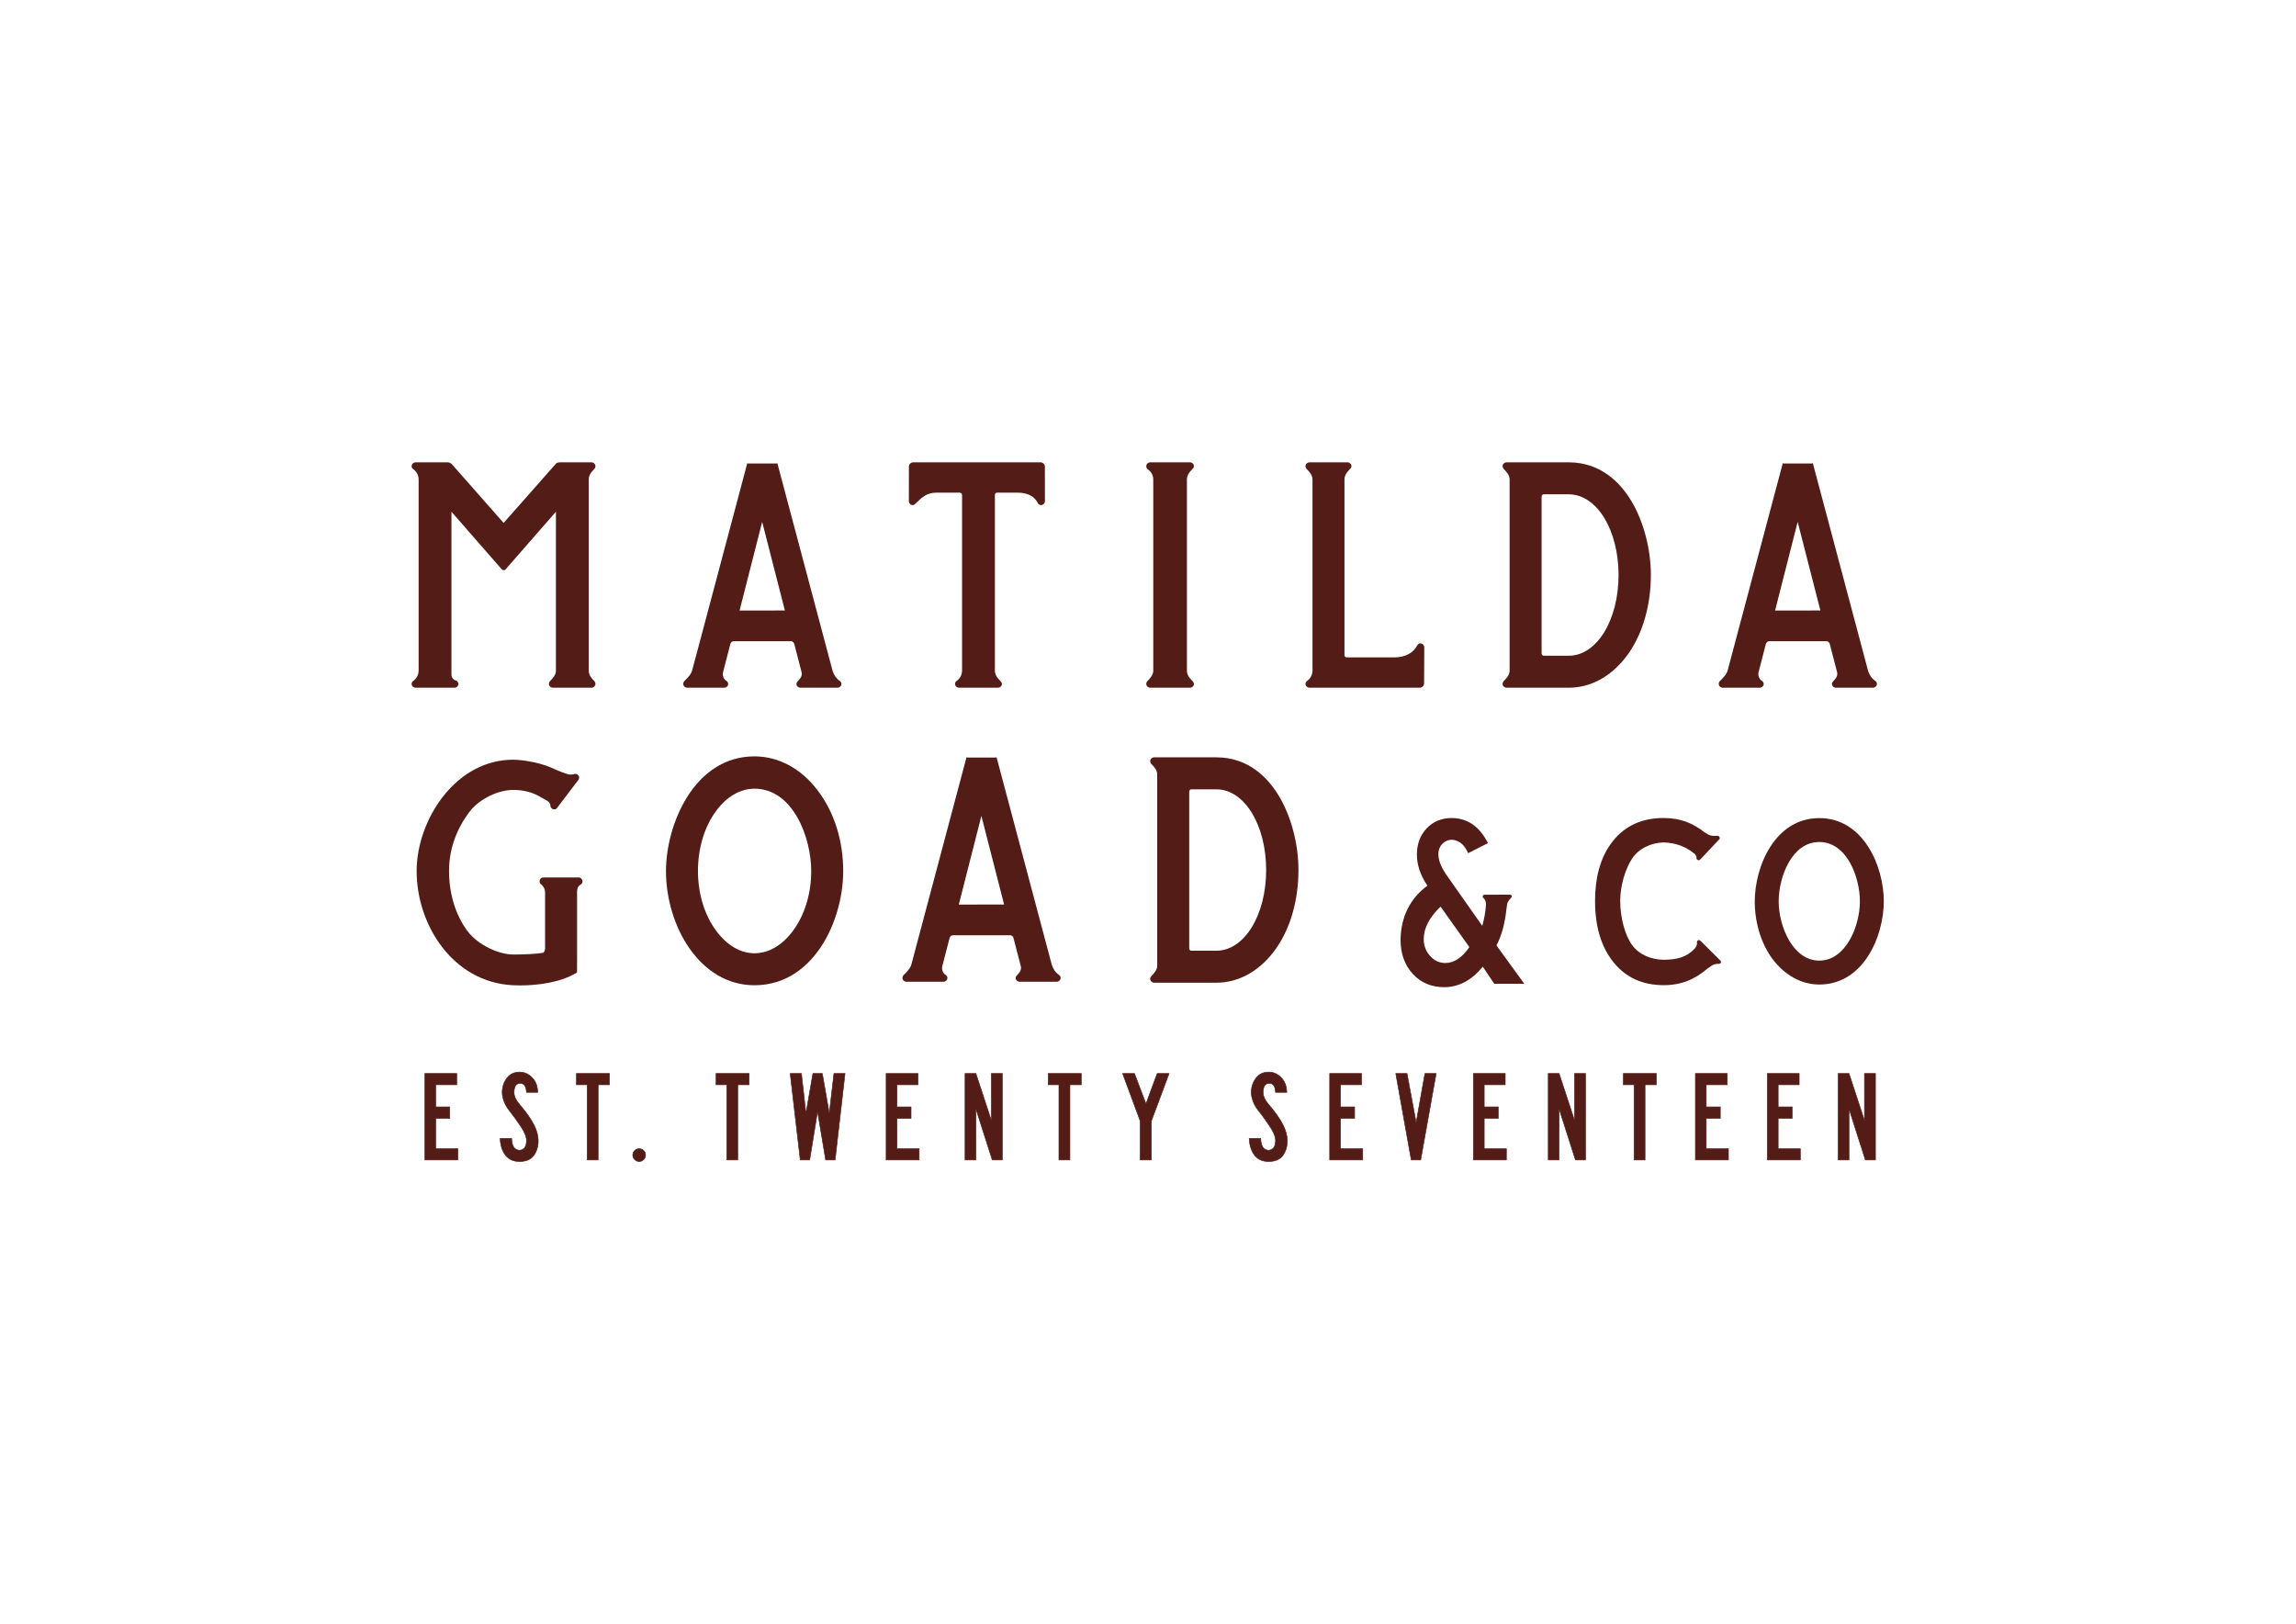 <?xml version="1.0" encoding="UTF-8" standalone="no"?>
<!-- Created with Inkscape (http://www.inkscape.org/) -->

<svg
   version="1.1"
   id="svg2"
   xml:space="preserve"
   width="1122.52"
   height="793.707"
   viewBox="0 0 1122.52 793.707"
   sodipodi:docname="LOGO-tagline-burgundy.eps"
   inkscape:version="1.1.1 (eb90963e84, 2021-10-02)"
   xmlns:inkscape="http://www.inkscape.org/namespaces/inkscape"
   xmlns:sodipodi="http://sodipodi.sourceforge.net/DTD/sodipodi-0.dtd"
   xmlns="http://www.w3.org/2000/svg"
   xmlns:svg="http://www.w3.org/2000/svg"><defs
     id="defs6" /><sodipodi:namedview
     id="namedview4"
     pagecolor="#ffffff"
     bordercolor="#666666"
     borderopacity="1.0"
     inkscape:pageshadow="2"
     inkscape:pageopacity="0.0"
     inkscape:pagecheckerboard="0"
     showgrid="false"
     inkscape:zoom="1.0381669"
     inkscape:cx="561.56673"
     inkscape:cy="396.85333"
     inkscape:window-width="1920"
     inkscape:window-height="1018"
     inkscape:window-x="0"
     inkscape:window-y="34"
     inkscape:window-maximized="1"
     inkscape:current-layer="g10" /><g
     id="g8"
     inkscape:groupmode="layer"
     inkscape:label="ink_ext_XXXXXX"
     transform="matrix(1.333,0,0,-1.333,0,793.707)"><g
       id="g10"
       transform="scale(0.1)"><path
         d="m 1679.36,1741.82 h -81.38 v 111.19 h 51.57 v 42.11 h -51.57 v 81.38 h 77.12 v 41.16 h -116.86 v -317 h 121.12 z m 278.07,89.19 c -11.04,21.29 -27.91,45.18 -50.62,71.68 -6.95,7.88 -12.31,15.77 -16.09,23.65 -3.79,7.88 -5.52,15.45 -5.2,22.71 0,21.45 7.25,32.33 21.76,32.65 14.82,0.31 22.71,-10.73 23.66,-33.12 h 41.16 c -0.32,22.39 -7.1,40.37 -20.35,53.94 -13.24,13.56 -28.55,20.34 -45.89,20.34 -20.19,0 -35.88,-7.57 -47.08,-22.71 -11.2,-15.14 -16.79,-32.33 -16.79,-51.57 0,-9.78 2.13,-20.58 6.38,-32.41 4.26,-11.83 10.81,-23.26 19.64,-34.3 11.98,-14.83 25.62,-33.59 40.92,-56.3 15.3,-22.71 22.63,-41.01 22.01,-54.88 -0.32,-21.77 -8.84,-33.29 -25.55,-34.54 -18.62,0.94 -28.24,15.45 -28.86,43.52 h -42.11 c 0.94,-24.92 7.33,-45.26 19.16,-61.03 11.83,-15.77 29.1,-23.66 51.81,-23.66 23.96,0 41.4,7.41 52.28,22.24 10.88,14.82 16.32,32.65 16.32,53.47 0,18.92 -5.52,39.03 -16.56,60.32 z m 277.96,186.65 h -121.12 v -41.16 h 39.27 v -275.84 h 40.21 v 275.84 h 41.64 z m 125.38,-282.46 c -4.58,4.41 -10.17,6.62 -16.8,6.62 -6.31,0 -11.75,-2.29 -16.32,-6.86 -4.58,-4.57 -6.86,-10.01 -6.86,-16.32 0,-6.31 2.36,-11.83 7.1,-16.56 4.73,-4.73 10.09,-7.1 16.08,-7.1 6.63,0 12.22,2.37 16.8,7.1 4.57,4.73 6.86,10.25 6.86,16.56 0,6.62 -2.29,12.14 -6.86,16.56 z m 386.64,282.46 h -121.12 v -41.16 h 39.27 v -275.84 h 40.21 v 275.84 h 41.64 z m 311.19,0 -17.03,-146.67 -25.55,146.67 h -34.54 l -25.55,-146.67 -16.56,146.67 h -41.16 l 36.9,-317 h 34.54 l 28.86,177.9 29.81,-177.9 h 34.54 l 36.43,317 z m 312.61,-275.84 h -81.37 v 111.19 h 51.57 v 42.11 h -51.57 v 81.38 h 77.11 v 41.16 h -116.86 v -317 h 121.12 z m 305.05,275.84 h -40.22 v -172.69 l -56.78,172.69 h -39.74 v -317 h 39.74 v 187.83 l 60.09,-187.83 h 36.91 z m 289.43,0 h -121.12 v -41.16 h 39.26 v -275.84 h 40.22 v 275.84 h 41.64 z m 278.54,0 -41.16,-111.19 -42.11,111.19 h -43.53 l 64.35,-173.64 v -143.36 h 41.16 v 143.36 l 64.82,173.64 z m 460.57,-186.65 c -11.04,21.29 -27.91,45.18 -50.62,71.68 -6.95,7.88 -12.31,15.77 -16.09,23.65 -3.79,7.88 -5.52,15.45 -5.21,22.71 0,21.45 7.26,32.33 21.77,32.65 14.82,0.31 22.71,-10.73 23.65,-33.12 h 41.17 c -0.32,22.39 -7.1,40.37 -20.35,53.94 -13.25,13.56 -28.55,20.34 -45.89,20.34 -20.19,0 -35.89,-7.57 -47.08,-22.71 -11.2,-15.14 -16.79,-32.33 -16.79,-51.57 0,-9.78 2.13,-20.58 6.38,-32.41 4.26,-11.83 10.8,-23.26 19.64,-34.3 11.98,-14.83 25.62,-33.59 40.92,-56.3 15.3,-22.71 22.63,-41.01 22,-54.88 -0.31,-21.77 -8.83,-33.29 -25.54,-34.54 -18.62,0.94 -28.24,15.45 -28.87,43.52 h -42.1 c 0.94,-24.92 7.33,-45.26 19.16,-61.03 11.83,-15.77 29.1,-23.66 51.81,-23.66 23.96,0 41.39,7.41 52.28,22.24 10.88,14.82 16.32,32.65 16.32,53.47 0,18.92 -5.52,39.03 -16.56,60.32 z m 293.21,-89.19 h -81.37 v 111.19 h 51.57 v 42.11 h -51.57 v 81.38 h 77.12 v 41.16 h -116.87 v -317 h 121.12 z m 228.17,275.84 -32.18,-180.26 -33.59,180.26 h -41.16 l 56.77,-317 h 34.54 l 56.78,317 z m 298.77,-275.84 h -81.38 v 111.19 h 51.57 v 42.11 h -51.57 v 81.38 h 77.12 v 41.16 h -116.86 v -317 h 121.12 z m 290.26,275.84 h -40.22 v -172.69 l -56.77,172.69 h -39.74 v -317 h 39.74 v 187.83 l 60.09,-187.83 h 36.9 z m 259.86,0 h -121.12 v -41.16 h 39.27 v -275.84 h 40.22 v 275.84 h 41.63 z m 264.24,-275.84 h -81.38 v 111.19 h 51.57 v 42.11 h -51.57 v 81.38 h 77.12 v 41.16 h -116.86 v -317 h 121.12 z m 263.76,0 h -81.38 v 111.19 h 51.58 v 42.11 h -51.58 v 81.38 h 77.12 v 41.16 h -116.86 v -317 h 121.12 z m 275.48,275.84 h -40.22 v -172.69 l -56.77,172.69 h -39.75 v -317 h 39.75 v 187.83 l 60.08,-187.83 h 36.91 v 317"
         style="fill:#531c16;fill-opacity:1;fill-rule:nonzero;stroke:none"
         id="path12" /><path
         d="m 1679.36,1741.82 h -81.38 v 111.19 h 51.57 v 42.11 h -51.57 v 81.38 h 77.12 v 41.16 h -116.86 v -317 h 121.12 z m 278.07,89.19 c -11.04,21.29 -27.91,45.18 -50.62,71.68 -6.95,7.88 -12.31,15.77 -16.09,23.65 -3.79,7.88 -5.52,15.45 -5.2,22.71 0,21.45 7.25,32.33 21.76,32.65 14.82,0.31 22.71,-10.73 23.66,-33.12 h 41.16 c -0.32,22.39 -7.1,40.37 -20.35,53.94 -13.24,13.56 -28.55,20.34 -45.89,20.34 -20.19,0 -35.88,-7.57 -47.08,-22.71 -11.2,-15.14 -16.79,-32.33 -16.79,-51.57 0,-9.78 2.13,-20.58 6.38,-32.41 4.26,-11.83 10.81,-23.26 19.64,-34.3 11.98,-14.83 25.62,-33.59 40.92,-56.3 15.3,-22.71 22.63,-41.01 22.01,-54.88 -0.32,-21.77 -8.84,-33.29 -25.55,-34.54 -18.62,0.94 -28.24,15.45 -28.86,43.52 h -42.11 c 0.94,-24.92 7.33,-45.26 19.16,-61.03 11.83,-15.77 29.1,-23.66 51.81,-23.66 23.96,0 41.4,7.41 52.28,22.24 10.88,14.82 16.32,32.65 16.32,53.47 0,18.92 -5.52,39.03 -16.56,60.32 z m 277.96,186.65 h -121.12 v -41.16 h 39.27 v -275.84 h 40.21 v 275.84 h 41.64 z m 125.38,-282.46 c -4.58,4.41 -10.17,6.62 -16.8,6.62 -6.31,0 -11.75,-2.29 -16.32,-6.86 -4.58,-4.57 -6.86,-10.01 -6.86,-16.32 0,-6.31 2.36,-11.83 7.1,-16.56 4.73,-4.73 10.09,-7.1 16.08,-7.1 6.63,0 12.22,2.37 16.8,7.1 4.57,4.73 6.86,10.25 6.86,16.56 0,6.62 -2.29,12.14 -6.86,16.56 z m 386.64,282.46 h -121.12 v -41.16 h 39.27 v -275.84 h 40.21 v 275.84 h 41.64 z m 311.19,0 -17.03,-146.67 -25.55,146.67 h -34.54 l -25.55,-146.67 -16.56,146.67 h -41.16 l 36.9,-317 h 34.54 l 28.86,177.9 29.81,-177.9 h 34.54 l 36.43,317 z m 312.61,-275.84 h -81.37 v 111.19 h 51.57 v 42.11 h -51.57 v 81.38 h 77.11 v 41.16 h -116.86 v -317 h 121.12 z m 305.05,275.84 h -40.22 v -172.69 l -56.78,172.69 h -39.74 v -317 h 39.74 v 187.83 l 60.09,-187.83 h 36.91 z m 289.43,0 h -121.12 v -41.16 h 39.26 v -275.84 h 40.22 v 275.84 h 41.64 z m 278.54,0 -41.16,-111.19 -42.11,111.19 h -43.53 l 64.35,-173.64 v -143.36 h 41.16 v 143.36 l 64.82,173.64 z m 460.57,-186.65 c -11.04,21.29 -27.91,45.18 -50.62,71.68 -6.95,7.88 -12.31,15.77 -16.09,23.65 -3.79,7.88 -5.52,15.45 -5.21,22.71 0,21.45 7.26,32.33 21.77,32.65 14.82,0.31 22.71,-10.73 23.65,-33.12 h 41.17 c -0.32,22.39 -7.1,40.37 -20.35,53.94 -13.25,13.56 -28.55,20.34 -45.89,20.34 -20.19,0 -35.89,-7.57 -47.08,-22.71 -11.2,-15.14 -16.79,-32.33 -16.79,-51.57 0,-9.78 2.13,-20.58 6.38,-32.41 4.26,-11.83 10.8,-23.26 19.64,-34.3 11.98,-14.83 25.62,-33.59 40.92,-56.3 15.3,-22.71 22.63,-41.01 22,-54.88 -0.31,-21.77 -8.83,-33.29 -25.54,-34.54 -18.62,0.94 -28.24,15.45 -28.87,43.52 h -42.1 c 0.94,-24.92 7.33,-45.26 19.16,-61.03 11.83,-15.77 29.1,-23.66 51.81,-23.66 23.96,0 41.39,7.41 52.28,22.24 10.88,14.82 16.32,32.65 16.32,53.47 0,18.92 -5.52,39.03 -16.56,60.32 z m 293.21,-89.19 h -81.37 v 111.19 h 51.57 v 42.11 h -51.57 v 81.38 h 77.12 v 41.16 h -116.87 v -317 h 121.12 z m 228.17,275.84 -32.18,-180.26 -33.59,180.26 h -41.16 l 56.77,-317 h 34.54 l 56.78,317 z m 298.77,-275.84 h -81.38 v 111.19 h 51.57 v 42.11 h -51.57 v 81.38 h 77.12 v 41.16 h -116.86 v -317 h 121.12 z m 290.26,275.84 h -40.22 v -172.69 l -56.77,172.69 h -39.74 v -317 h 39.74 v 187.83 l 60.09,-187.83 h 36.9 z m 259.86,0 h -121.12 v -41.16 h 39.27 v -275.84 h 40.22 v 275.84 h 41.63 z m 264.24,-275.84 h -81.38 v 111.19 h 51.57 v 42.11 h -51.57 v 81.38 h 77.12 v 41.16 h -116.86 v -317 h 121.12 z m 263.76,0 h -81.38 v 111.19 h 51.58 v 42.11 h -51.58 v 81.38 h 77.12 v 41.16 h -116.86 v -317 h 121.12 z m 275.48,275.84 h -40.22 v -172.69 l -56.77,172.69 h -39.75 v -317 h 39.75 v 187.83 l 60.08,-187.83 h 36.91 z"
         style="fill:none;stroke:#531c16;stroke-width:2.159;stroke-linecap:butt;stroke-linejoin:miter;stroke-miterlimit:4;stroke-dasharray:none;stroke-opacity:1"
         id="path14" /><path
         d="m 2767,3180.62 c -221.3,0 -324.42,-250.79 -324.42,-420.27 0,-201.53 124.03,-419.04 324.42,-419.04 123.89,0 200.81,76.17 243.54,140.06 51.39,76.89 82.07,181.16 82.07,278.98 0,109.13 -31.84,212.12 -89.63,289.97 -61.53,84.02 -145.34,130.3 -235.98,130.3 z m 208.3,-420.27 c 0,-83.19 -23.75,-161.1 -66.9,-219.39 -39.24,-53.12 -89.45,-82.36 -141.4,-82.36 -51.17,0 -100.96,29.24 -140.24,82.36 -43.14,58.33 -66.89,136.25 -66.89,219.39 0,83.93 23.75,162.27 66.89,220.58 38.73,52.37 88.54,81.21 140.24,81.21 142.1,0 208.3,-180.07 208.3,-301.79"
         style="fill:#531c16;fill-opacity:1;fill-rule:nonzero;stroke:none"
         id="path16" /><path
         d="m 6672.56,2954.25 c -163.19,0 -236.6,-178.44 -236.6,-305.13 0,-78.89 22.95,-153.85 64.61,-211.04 l 0.07,-0.06 c 45.99,-60.65 107.06,-94.05 171.92,-94.05 163.21,0 236.62,178.44 236.62,305.15 0,126.69 -73.41,305.13 -236.62,305.13 z m 148.96,-305.13 c 0,-91.18 -51.77,-217.49 -148.96,-217.49 -97.19,0 -148.94,126.31 -148.94,217.49 0,87.7 47.34,217.47 148.94,217.47 101.62,0 148.96,-129.77 148.96,-217.47"
         style="fill:#531c16;fill-opacity:1;fill-rule:nonzero;stroke:none"
         id="path18" /><path
         d="m 4461.25,3177.09 h -227.81 c -7.91,0 -14.85,-6.38 -14.85,-13.67 0,-4.46 1.48,-7.92 4.77,-11.22 10.87,-10.87 20.92,-22.97 20.92,-37.84 v -700.97 c 0,-14.87 -10.05,-26.99 -20.91,-37.85 -3.3,-3.29 -4.78,-6.75 -4.78,-11.22 0,-7.28 6.94,-13.67 14.85,-13.67 h 227.81 c 84.98,0 163.42,45.47 220.86,128.04 51.71,75.24 80.2,176.52 80.2,285.16 0,95.59 -26.89,197.27 -71.89,271.97 -38.82,64.45 -110.09,141.27 -229.17,141.27 z m 182.59,-413.24 c 0,-165.93 -80.19,-295.91 -182.59,-295.91 h -92.3 c -3.33,0 -7.36,3.82 -7.36,8.54 v 574.79 c 0,4.73 4.03,8.54 7.36,8.54 h 92.3 c 102.4,0 182.59,-130 182.59,-295.96"
         style="fill:#531c16;fill-opacity:1;fill-rule:nonzero;stroke:none"
         id="path20" /><path
         d="m 2122.64,2736.65 h -129.67 c -6.63,0 -13.67,-4.66 -13.67,-13.3 v -1.99 c 0,-2.97 0.61,-6.79 5.17,-9.97 9.48,-7.36 14.7,-17.78 14.7,-29.31 v -207.5 c 0,-5.69 -3.91,-13.66 -8.16,-14.38 -22.58,-4.28 -71.22,-6.2 -109.41,-6.2 -49.77,0 -128.08,33.23 -167.79,86.96 -43.14,58.31 -66.91,136.23 -66.91,219.39 0,82.62 28.9,154.84 73.03,214.46 38.27,51.76 109.64,82.74 161.67,82.74 38.28,0 71.18,-7.16 110.12,-31.17 l 16.1,-9.2 c 4.98,-3.32 10.93,-9.04 10.93,-17.44 0,-7.01 6.64,-13.65 13.66,-13.65 3.82,0 8.85,1.84 10.44,5.21 l 77.89,102.37 c 2.14,2.12 3.48,5.6 3.48,9.07 0.01,3.38 -1.22,6.48 -3.47,8.72 -4.42,4.42 -9.3,6.03 -14.01,4.46 -5.05,-2.03 -11.44,-2.03 -17.07,-2.03 -9.07,0 -48.91,16.55 -57.02,20.53 -43.28,21.24 -110.79,33.94 -151.05,33.94 -97.59,0 -188.81,-48 -256.87,-135.15 -60.53,-77.51 -96.66,-179.5 -96.66,-272.86 0,-197.24 132.16,-407.93 353.31,-419.04 8.68,-0.42 17.76,-0.65 27.14,-0.65 67.47,0 150.18,12.02 205.73,46.41 l 2.04,1.26 0.01,2.39 c 0,0 0.17,42.53 0.17,53.05 v 240.65 c 0,8.92 2.41,20.75 13.94,26.51 4.05,2.02 5.9,7.06 5.9,10.9 0,7.88 -6.39,14.82 -13.67,14.82"
         style="fill:#531c16;fill-opacity:1;fill-rule:nonzero;stroke:none"
         id="path22" /><path
         d="m 2179.08,4233.96 c 3.29,3.31 4.76,6.77 4.76,11.23 0,7.03 -6.65,13.67 -13.67,13.67 h -117.18 c -7.06,0 -13.21,-2.91 -16.09,-7.32 l -189.81,-214.95 -189.44,215.15 c -4.53,4.53 -10.32,7.12 -15.91,7.12 h -117.18 c -7.9,0 -14.84,-6.39 -14.84,-13.67 0,-5.1 2.04,-8.74 6.44,-11.69 12.06,-8.74 19.25,-22.72 19.25,-37.39 v -700.98 c 0,-14.67 -7.19,-28.65 -19.11,-37.29 -4.54,-3.06 -6.58,-6.69 -6.58,-11.77 0,-7.28 6.94,-13.67 14.84,-13.67 h 142.08 c 7.9,0 14.84,6.39 14.84,13.67 0,5.26 -3.26,8.54 -5.92,11.22 l -0.96,0.97 -1.34,0.24 c -10.29,1.88 -17.48,11.18 -17.48,22.62 v 596.66 l 185.02,-211.85 c 2.42,-2.42 5.12,-2.42 6.58,-2.42 1.44,0 4.12,0 6.73,2.65 l 184.85,211.65 v -582.68 c 0,-14.84 -10.06,-26.95 -20.92,-37.82 -3.31,-3.3 -4.79,-6.77 -4.79,-11.24 0,-7.28 6.93,-13.67 14.83,-13.67 h 142.09 c 7.02,0 13.67,6.65 13.67,13.67 0,4.45 -1.46,7.91 -4.76,11.24 -13.87,13.85 -19.77,25.17 -19.77,37.82 v 700.98 c 0,12.67 5.9,23.98 19.77,37.85"
         style="fill:#531c16;fill-opacity:1;fill-rule:nonzero;stroke:none"
         id="path24" /><path
         d="m 4364.12,3432.4 c 7.89,0 14.83,6.39 14.83,13.67 0,5.26 -3.27,8.55 -5.95,11.24 -13.85,13.84 -19.76,25.16 -19.76,37.82 v 700.98 c 0,12.68 5.91,23.99 19.78,37.86 2.64,2.64 5.93,5.92 5.93,11.22 0,7.28 -6.94,13.67 -14.83,13.67 h -145.16 c -7.9,0 -14.83,-6.39 -14.83,-13.67 0,-4.46 1.47,-7.92 4.76,-11.23 l 0.66,-0.55 c 12.7,-8.46 20.27,-22.41 20.27,-37.3 v -700.98 c 0,-14.84 -10.06,-26.95 -20.94,-37.84 -3.29,-3.31 -4.75,-6.77 -4.75,-11.22 0,-7.28 6.93,-13.67 14.83,-13.67 h 145.16"
         style="fill:#531c16;fill-opacity:1;fill-rule:nonzero;stroke:none"
         id="path26" /><path
         d="m 5209,3594.99 c -3.99,0 -8.97,-3.24 -10.86,-7.07 -14.11,-28.19 -44.88,-44.35 -84.39,-44.35 h -175.26 c -3.33,0 -7.36,3.8 -7.36,8.53 v 644.01 c 0,12.68 5.91,23.99 19.78,37.86 2.64,2.64 5.92,5.92 5.92,11.22 0,7.28 -6.93,13.67 -14.84,13.67 h -139.02 c -7.89,0 -14.83,-6.39 -14.83,-13.67 0,-4.48 1.48,-7.95 4.77,-11.25 10.86,-10.85 20.91,-22.96 20.91,-37.83 v -700.98 c 0,-14.66 -7.19,-28.63 -19.1,-37.29 -4.56,-3.06 -6.58,-6.69 -6.58,-11.77 0,-7.28 6.94,-13.67 14.83,-13.67 h 404.15 c 7.67,0 15.98,6.12 15.98,15.98 l 0.72,131.76 c 0,8.18 -6.64,14.85 -14.82,14.85"
         style="fill:#531c16;fill-opacity:1;fill-rule:nonzero;stroke:none"
         id="path28" /><path
         d="m 5974.64,3560.45 c 51.71,75.25 80.2,176.53 80.2,285.18 0,95.59 -26.89,197.25 -71.89,271.96 -38.84,64.44 -110.12,141.27 -229.19,141.27 h -227.81 c -7.9,0 -14.84,-6.39 -14.84,-13.67 0,-4.45 1.47,-7.91 4.76,-11.25 10.89,-10.87 20.94,-22.98 20.94,-37.83 v -700.98 c 0,-14.84 -10.05,-26.95 -20.96,-37.84 -3.27,-3.33 -4.74,-6.79 -4.74,-11.22 0,-7.28 6.94,-13.67 14.84,-13.67 h 227.81 c 84.98,0 163.42,45.47 220.88,128.05 z m -320.52,-2.22 v 574.8 c 0,4.73 4.03,8.53 7.36,8.53 h 92.28 c 102.4,0 182.61,-129.99 182.61,-295.93 0,-165.95 -80.21,-295.93 -182.61,-295.93 h -92.28 c -3.33,0 -7.36,3.81 -7.36,8.53"
         style="fill:#531c16;fill-opacity:1;fill-rule:nonzero;stroke:none"
         id="path30" /><path
         d="m 3347.05,4102.02 c 5.3,0 8.57,3.28 11.24,5.95 23.24,23.25 42.25,39.7 75.32,39.7 h 86.45 c 4.62,0 8.52,-3.9 8.52,-8.52 v -644.02 c 0,-14.66 -7.19,-28.63 -19.1,-37.29 -4.57,-3.07 -6.61,-6.7 -6.61,-11.77 0,-7.28 6.93,-13.67 14.84,-13.67 h 142.1 c 7.9,0 14.84,6.39 14.84,13.67 0,5.25 -3.27,8.53 -5.96,11.24 -13.85,13.84 -19.76,25.16 -19.76,37.82 v 644.02 c 0,4.24 2.53,8.52 7.37,8.52 h 75.93 c 36.65,0 61.72,-12.97 74.5,-38.57 1.91,-3.83 6.89,-7.08 10.88,-7.08 8.17,0 14.83,6.66 14.83,14.85 l -0.16,125.98 c 0,9.88 -8.31,16.01 -16.01,16.01 h -466.71 c -7.69,0 -16,-6.13 -16,-15.99 l -0.18,-126.01 c 0,-7.9 6.39,-14.84 13.67,-14.84"
         style="fill:#531c16;fill-opacity:1;fill-rule:nonzero;stroke:none"
         id="path32" /><path
         d="m 2520.73,3432.4 h 135.24 c 7.9,0 14.83,6.39 14.83,13.67 0,5.26 -3.25,8.54 -5.91,11.22 l -1.27,1.29 h -1.45 c -9.01,7.67 -12.99,19.62 -10.2,30.8 l 26.8,103.61 c 1.6,4.79 5.65,9.91 12.25,9.91 h 209.85 c 6.61,0 10.66,-5.12 12.17,-9.63 l 26.87,-103.85 c 2.65,-10.63 -1.32,-20.53 -12.95,-32.17 -2.62,-2.64 -5.87,-5.92 -5.87,-11.18 0,-7.28 6.93,-13.67 14.83,-13.67 h 135.24 c 7.9,0 14.84,6.39 14.84,13.67 0,5.09 -2.05,8.73 -6.61,11.78 -12.18,8.11 -21.5,21.77 -26.25,38.39 l -202.09,759.4 -4.18,-1.1 v 0 h -101.92 v 0 l -4.17,1.1 -202,-759.32 c -4.38,-15.26 -15.36,-26.25 -28.13,-39.03 -3.29,-3.31 -4.76,-6.77 -4.76,-11.22 0,-7.28 6.94,-13.67 14.84,-13.67 z m 191.84,282.96 c 0,0 -0.01,0.12 0.07,0.38 l 82.73,324.91 83.31,-325.05 -166.11,-0.24"
         style="fill:#531c16;fill-opacity:1;fill-rule:nonzero;stroke:none"
         id="path34" /><path
         d="m 3857.18,2418 -202.09,759.4 -4.19,-1.11 h -101.89 l -4.19,1.11 -202,-759.33 c -4.35,-15.25 -15.35,-26.25 -28.09,-39.01 -3.31,-3.29 -4.8,-6.77 -4.8,-11.24 0,-7.28 6.94,-13.67 14.84,-13.67 h 135.24 c 7.9,0 14.84,6.39 14.84,13.67 0,5.29 -3.3,8.58 -5.94,11.24 l -1.26,1.26 h -1.42 c -9.03,7.66 -13.01,19.61 -10.2,30.83 l 26.78,103.58 c 1.58,4.81 5.64,9.91 12.26,9.91 h 209.85 c 6.6,0 10.66,-5.1 12.16,-9.61 l 26.88,-103.86 c 2.65,-10.62 -1.32,-20.54 -12.86,-32.11 -2.52,-2.49 -5.98,-5.91 -5.98,-11.24 0,-7.28 6.94,-13.67 14.85,-13.67 h 135.23 c 7.91,0 14.85,6.39 14.85,13.67 0,5.1 -2.04,8.73 -6.61,11.77 -12.16,8.11 -21.49,21.78 -26.26,38.41 z m -340.58,219.12 c 0,0 0,0.11 0.09,0.36 l 82.71,324.92 83.32,-325.05 -166.12,-0.23"
         style="fill:#531c16;fill-opacity:1;fill-rule:nonzero;stroke:none"
         id="path36" /><path
         d="m 6318.63,3432.4 h 135.25 c 7.91,0 14.85,6.39 14.85,13.67 0,5.21 -3.23,8.47 -5.93,11.22 l -1.26,1.29 h -1.46 c -9,7.66 -12.99,19.62 -10.21,30.8 l 26.78,103.6 c 1.61,4.8 5.68,9.92 12.28,9.92 h 209.83 c 6.6,0 10.67,-5.13 12.21,-9.63 l 26.85,-103.84 c 2.65,-10.67 -1.33,-20.56 -12.93,-32.17 -2.64,-2.64 -5.9,-5.93 -5.9,-11.19 0,-7.28 6.93,-13.67 14.82,-13.67 h 135.25 c 7.89,0 14.83,6.39 14.83,13.67 0,5.08 -2.03,8.72 -6.58,11.78 -12.19,8.11 -21.51,21.77 -26.28,38.39 l -202.1,759.4 -4.16,-1.1 v 0 h -101.9 v -0.01 l -4.18,1.11 -202.01,-759.32 c -4.37,-15.26 -15.35,-26.25 -28.11,-39.02 -3.31,-3.32 -4.79,-6.78 -4.79,-11.23 0,-7.28 6.94,-13.67 14.85,-13.67 z m 191.83,282.95 c 0,0 0,0.13 0.08,0.38 l 82.73,324.88 83.31,-325.01 -166.12,-0.25"
         style="fill:#531c16;fill-opacity:1;fill-rule:nonzero;stroke:none"
         id="path38" /><path
         d="m 6237.1,2504.03 c -2.1,1.58 -4.19,3.18 -6.95,2.79 -4.6,-0.65 -6.85,-4.73 -6.2,-9.33 0.91,-6.48 -1.64,-12.85 -5.49,-18.36 l -1.87,-2.31 c -29.07,-32.13 -64.87,-41.58 -113.45,-42.06 -44.23,0 -89.92,17.53 -116.15,52.62 -26.26,35.09 -44.59,100.15 -44.59,163.83 0,53.66 17.9,115.46 43.27,154.09 25.33,38.63 70.87,58.52 115.7,59.73 44.87,-1.39 81.86,-14.97 114.55,-42.37 3.62,-4.21 6.76,-9.24 6.22,-14.6 -0.5,-4.6 3.82,-7.86 7.51,-8.25 1.86,-0.19 4.71,0.44 5.83,2.19 l 70.33,74.62 c 3.04,2.46 1.68,7.26 -0.78,10.32 -1.66,2.03 -3.5,2.23 -6.26,2.51 -4.71,-0.44 -10.34,-0.78 -14.96,-0.28 -8.3,0.86 -15.49,1.92 -22.38,7.29 l -9.45,5.62 c -44.33,34.27 -88.92,52.51 -150.61,52.51 -77.85,0 -139.17,-27.42 -183.98,-82.25 -44.83,-54.84 -67.22,-129.12 -67.22,-222.9 0,-93.18 22.55,-167.76 67.65,-223.77 45.11,-56.01 106.29,-84.02 183.55,-84.02 65.23,0 113.83,21.01 159.89,59.9 l 15.03,10.52 c 5.14,3.52 11.32,6.26 17.77,7.16 2.74,0.39 6.44,0.91 9.31,0.37 0.93,0.15 1.86,0.26 1.86,0.26 2.69,0.39 5.29,1.69 5.93,3.65 1.45,3.02 0.93,6.69 -2.2,9.07 l -71.86,71.45"
         style="fill:#531c16;fill-opacity:1;fill-rule:nonzero;stroke:none"
         id="path40" /><path
         d="m 5525.46,2623.45 0.17,-0.03 2.05,15.11 c 0.63,5.47 4.75,11.88 8.21,16.37 1.72,2.25 3.45,4.49 5.91,6.18 0.58,0.75 1.17,1.49 1.17,1.49 1.72,2.26 2.11,4.34 1.94,5.66 -0.52,3.97 -4.66,4.77 -6.76,5.18 l -93.02,-0.11 c -2.07,0.39 -4.53,-1.27 -5.7,-2.79 -2.29,-3 -1.77,-6.97 1.23,-9.26 7.21,-5.54 9.93,-16.06 9.36,-24.75 -1.23,-23.2 -5.68,-49.04 -13.4,-77.56 l -127.1,180.82 c -22.69,31.01 -34.03,58.48 -34.03,82.36 0,14.9 4.62,27.29 13.89,37.14 9.24,9.85 20.73,15.07 34.46,15.68 26.84,-1.21 47.14,-17.62 60.87,-49.26 l 72.51,36.71 c -29.86,60.27 -73.72,90.99 -131.59,92.2 -38.2,0 -69.25,-12.67 -93.11,-38.04 -23.86,-25.38 -35.8,-57.44 -35.8,-96.22 0,-37.6 12.83,-75.51 38.5,-113.69 -63.87,-47.74 -96.67,-113.69 -98.46,-197.84 0,-51.32 14.9,-93.23 44.76,-125.76 29.82,-32.54 68.32,-48.77 115.46,-48.77 53.12,0 100.26,25.04 141.43,75.18 l 42.07,-62.66 h 110.1 l -102.02,140.55 c 19.26,36.34 31.34,81.98 36.9,136.11 z m -224.9,-200.57 c -21.48,0 -39.99,8.64 -55.49,25.96 -15.53,17.3 -23.28,37.9 -23.28,61.76 0,39.99 20.58,79.67 61.76,119.06 l 105.63,-148.6 c -26.86,-38.78 -56.4,-58.18 -88.62,-58.18"
         style="fill:#531c16;fill-opacity:1;fill-rule:nonzero;stroke:none"
         id="path42" /></g></g></svg>
